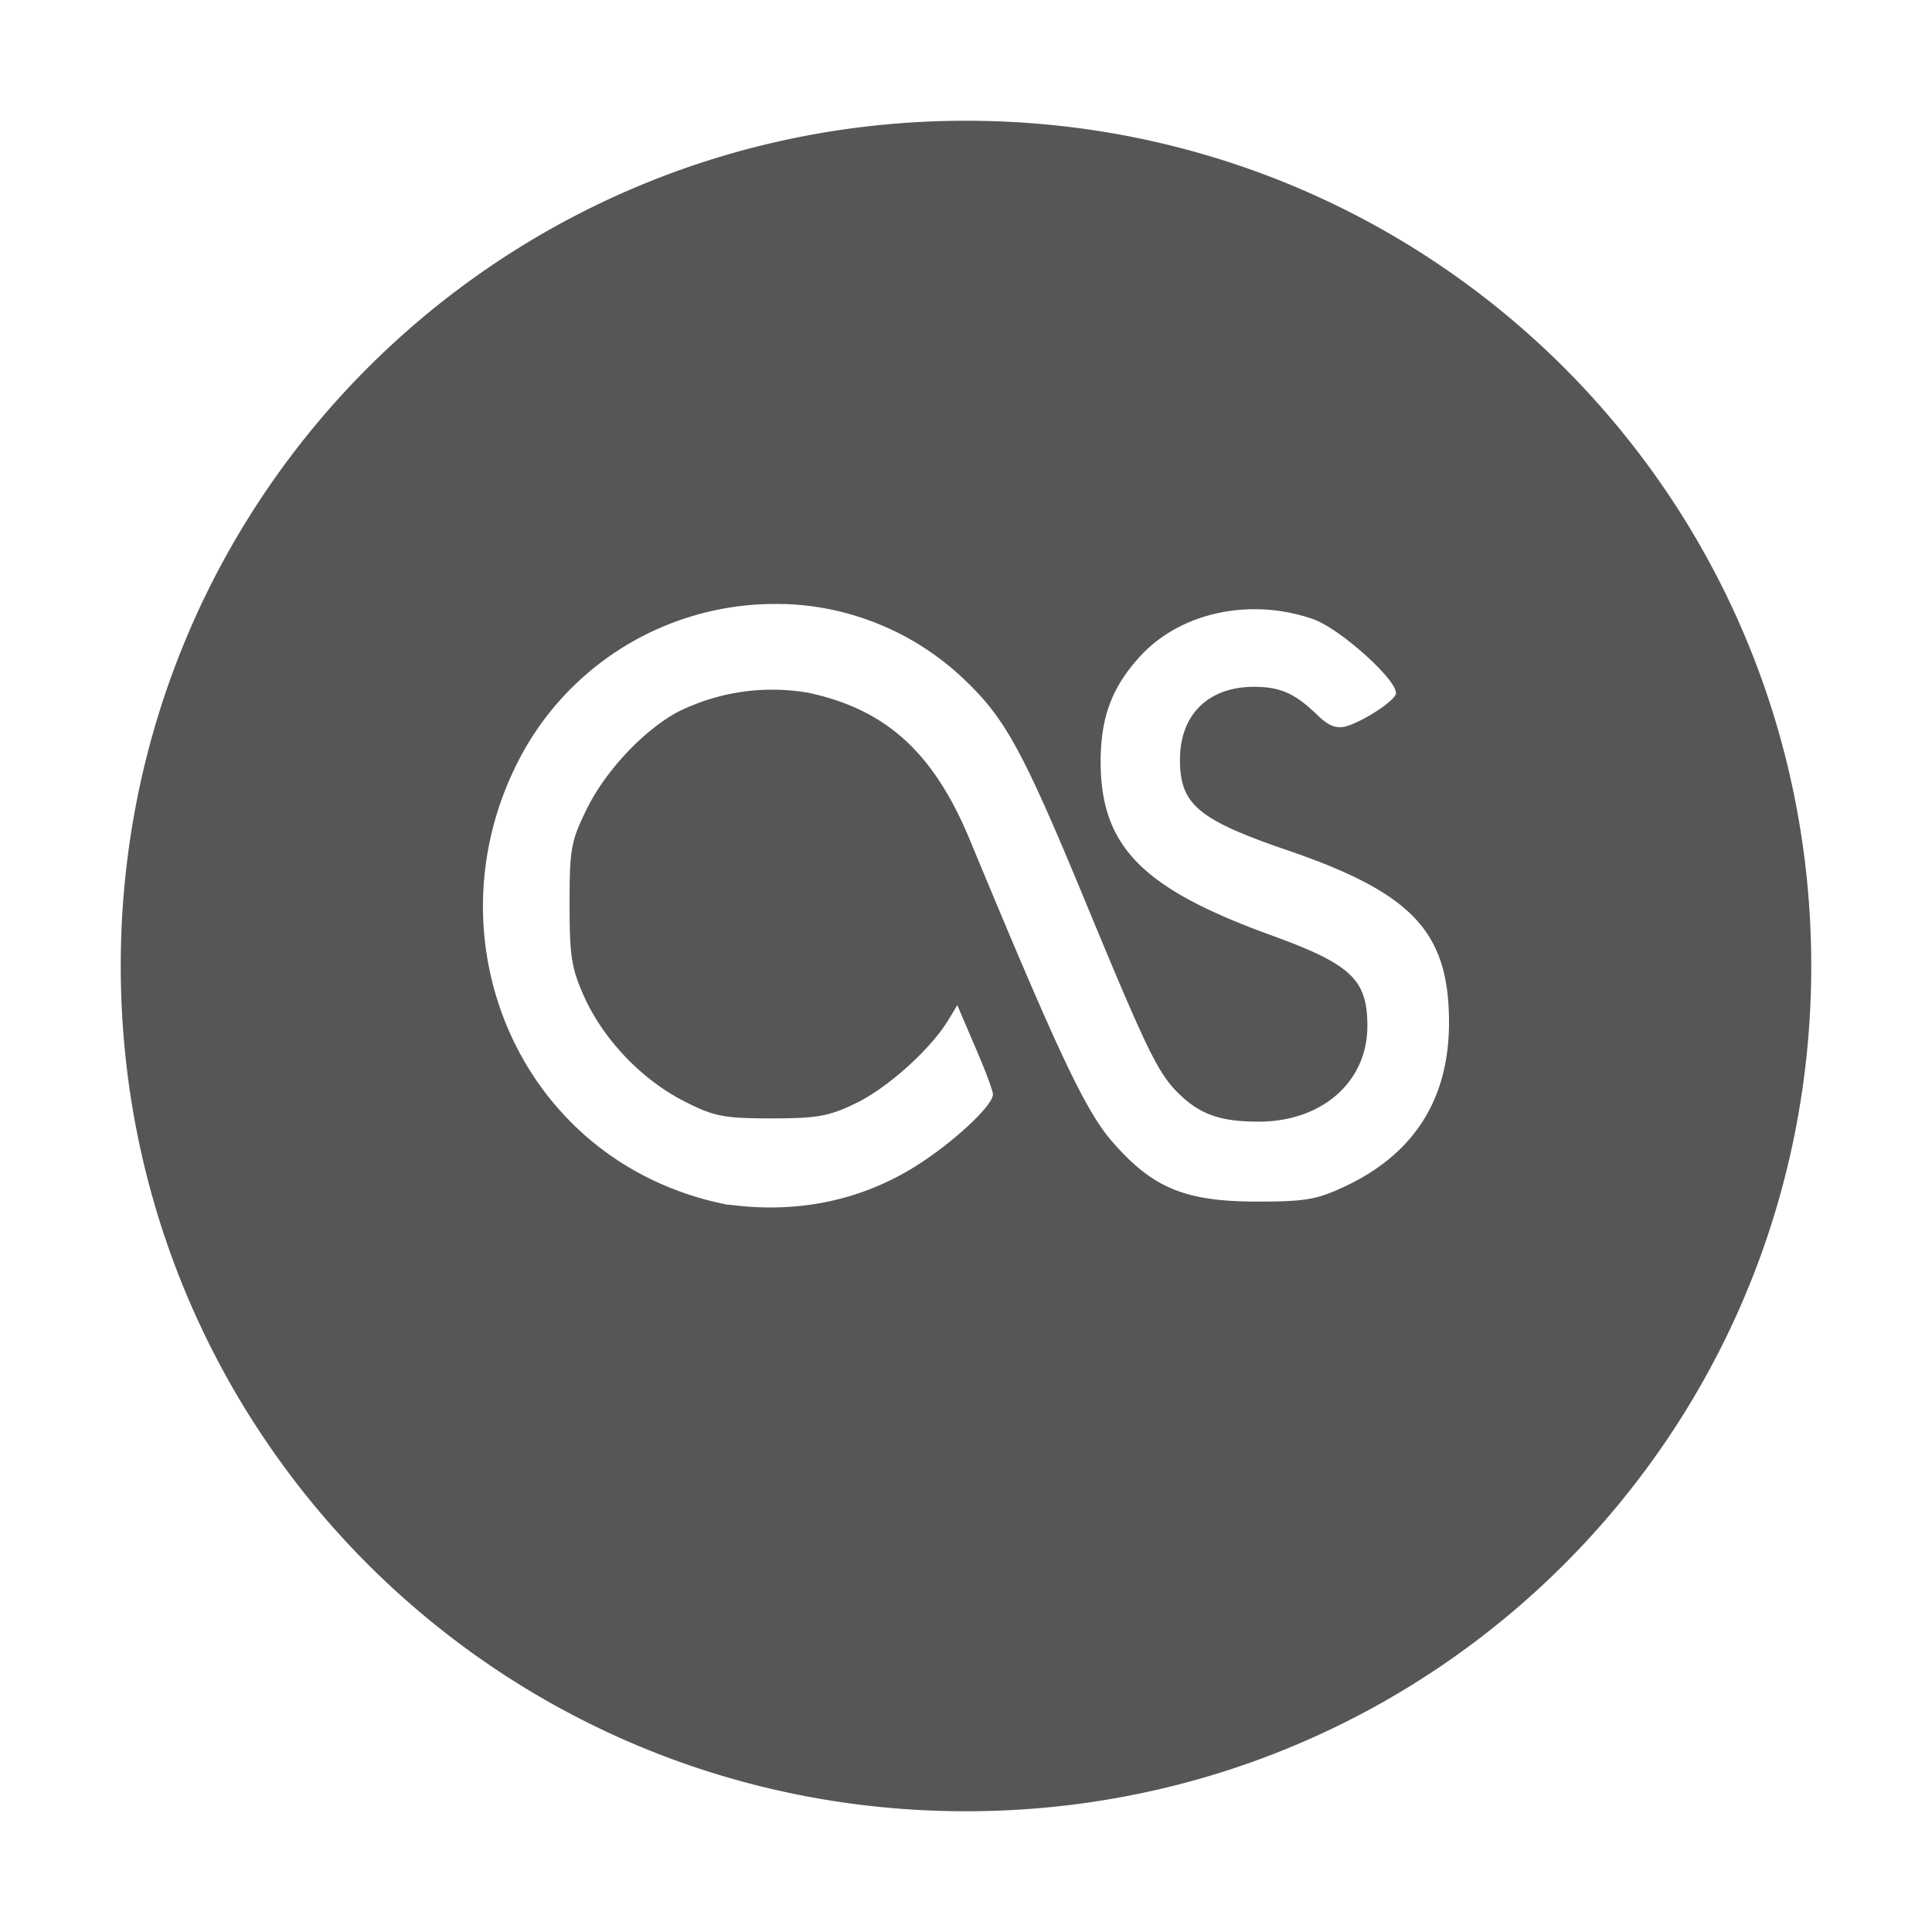 <svg xmlns="http://www.w3.org/2000/svg" width="16" height="16" version="1"><defs><style id="current-color-scheme" type="text/css"></style></defs><path d="M8 1C4.122 1 1 4.122 1 8s3.122 7 7 7 7-3.122 7-7-3.122-7-7-7zM6.496 5.002a2.263 2.263 0 0 1 1.502.637c.33.317.477.589.975 1.79.52 1.258.614 1.454.783 1.622.18.178.348.238.668.238.525 0 .9-.33.9-.791 0-.39-.134-.514-.822-.762-1.047-.383-1.385-.73-1.387-1.425 0-.372.093-.62.328-.877.338-.367.92-.487 1.436-.305.22.08.682.493.682.611 0 .058-.268.234-.416.276-.079.02-.145-.006-.235-.094-.183-.178-.306-.234-.525-.234-.378 0-.613.23-.613.603 0 .372.15.497.894.752 1.026.352 1.328.671 1.334 1.406.006.635-.276 1.092-.836 1.364-.255.122-.342.138-.758.138-.594-.001-.86-.113-1.193-.494-.224-.256-.45-.738-1.178-2.494-.301-.728-.69-1.084-1.336-1.225a1.755 1.755 0 0 0-1.08.155c-.29.153-.613.5-.765.818-.127.258-.137.33-.137.777 0 .428.015.53.12.764.161.358.477.687.823.865.25.128.328.145.727.145.383 0 .482-.018.71-.13.262-.129.613-.447.757-.685l.074-.123.146.342c.082.188.149.365.149.397 0 .094-.333.402-.637.593-.462.29-.992.397-1.559.319v.002a2.57 2.57 0 0 1-.634-.21C4.155 9.166 3.648 7.65 4.258 6.372a2.388 2.388 0 0 1 2.238-1.369z" fill="currentColor" color="#565656"/></svg>